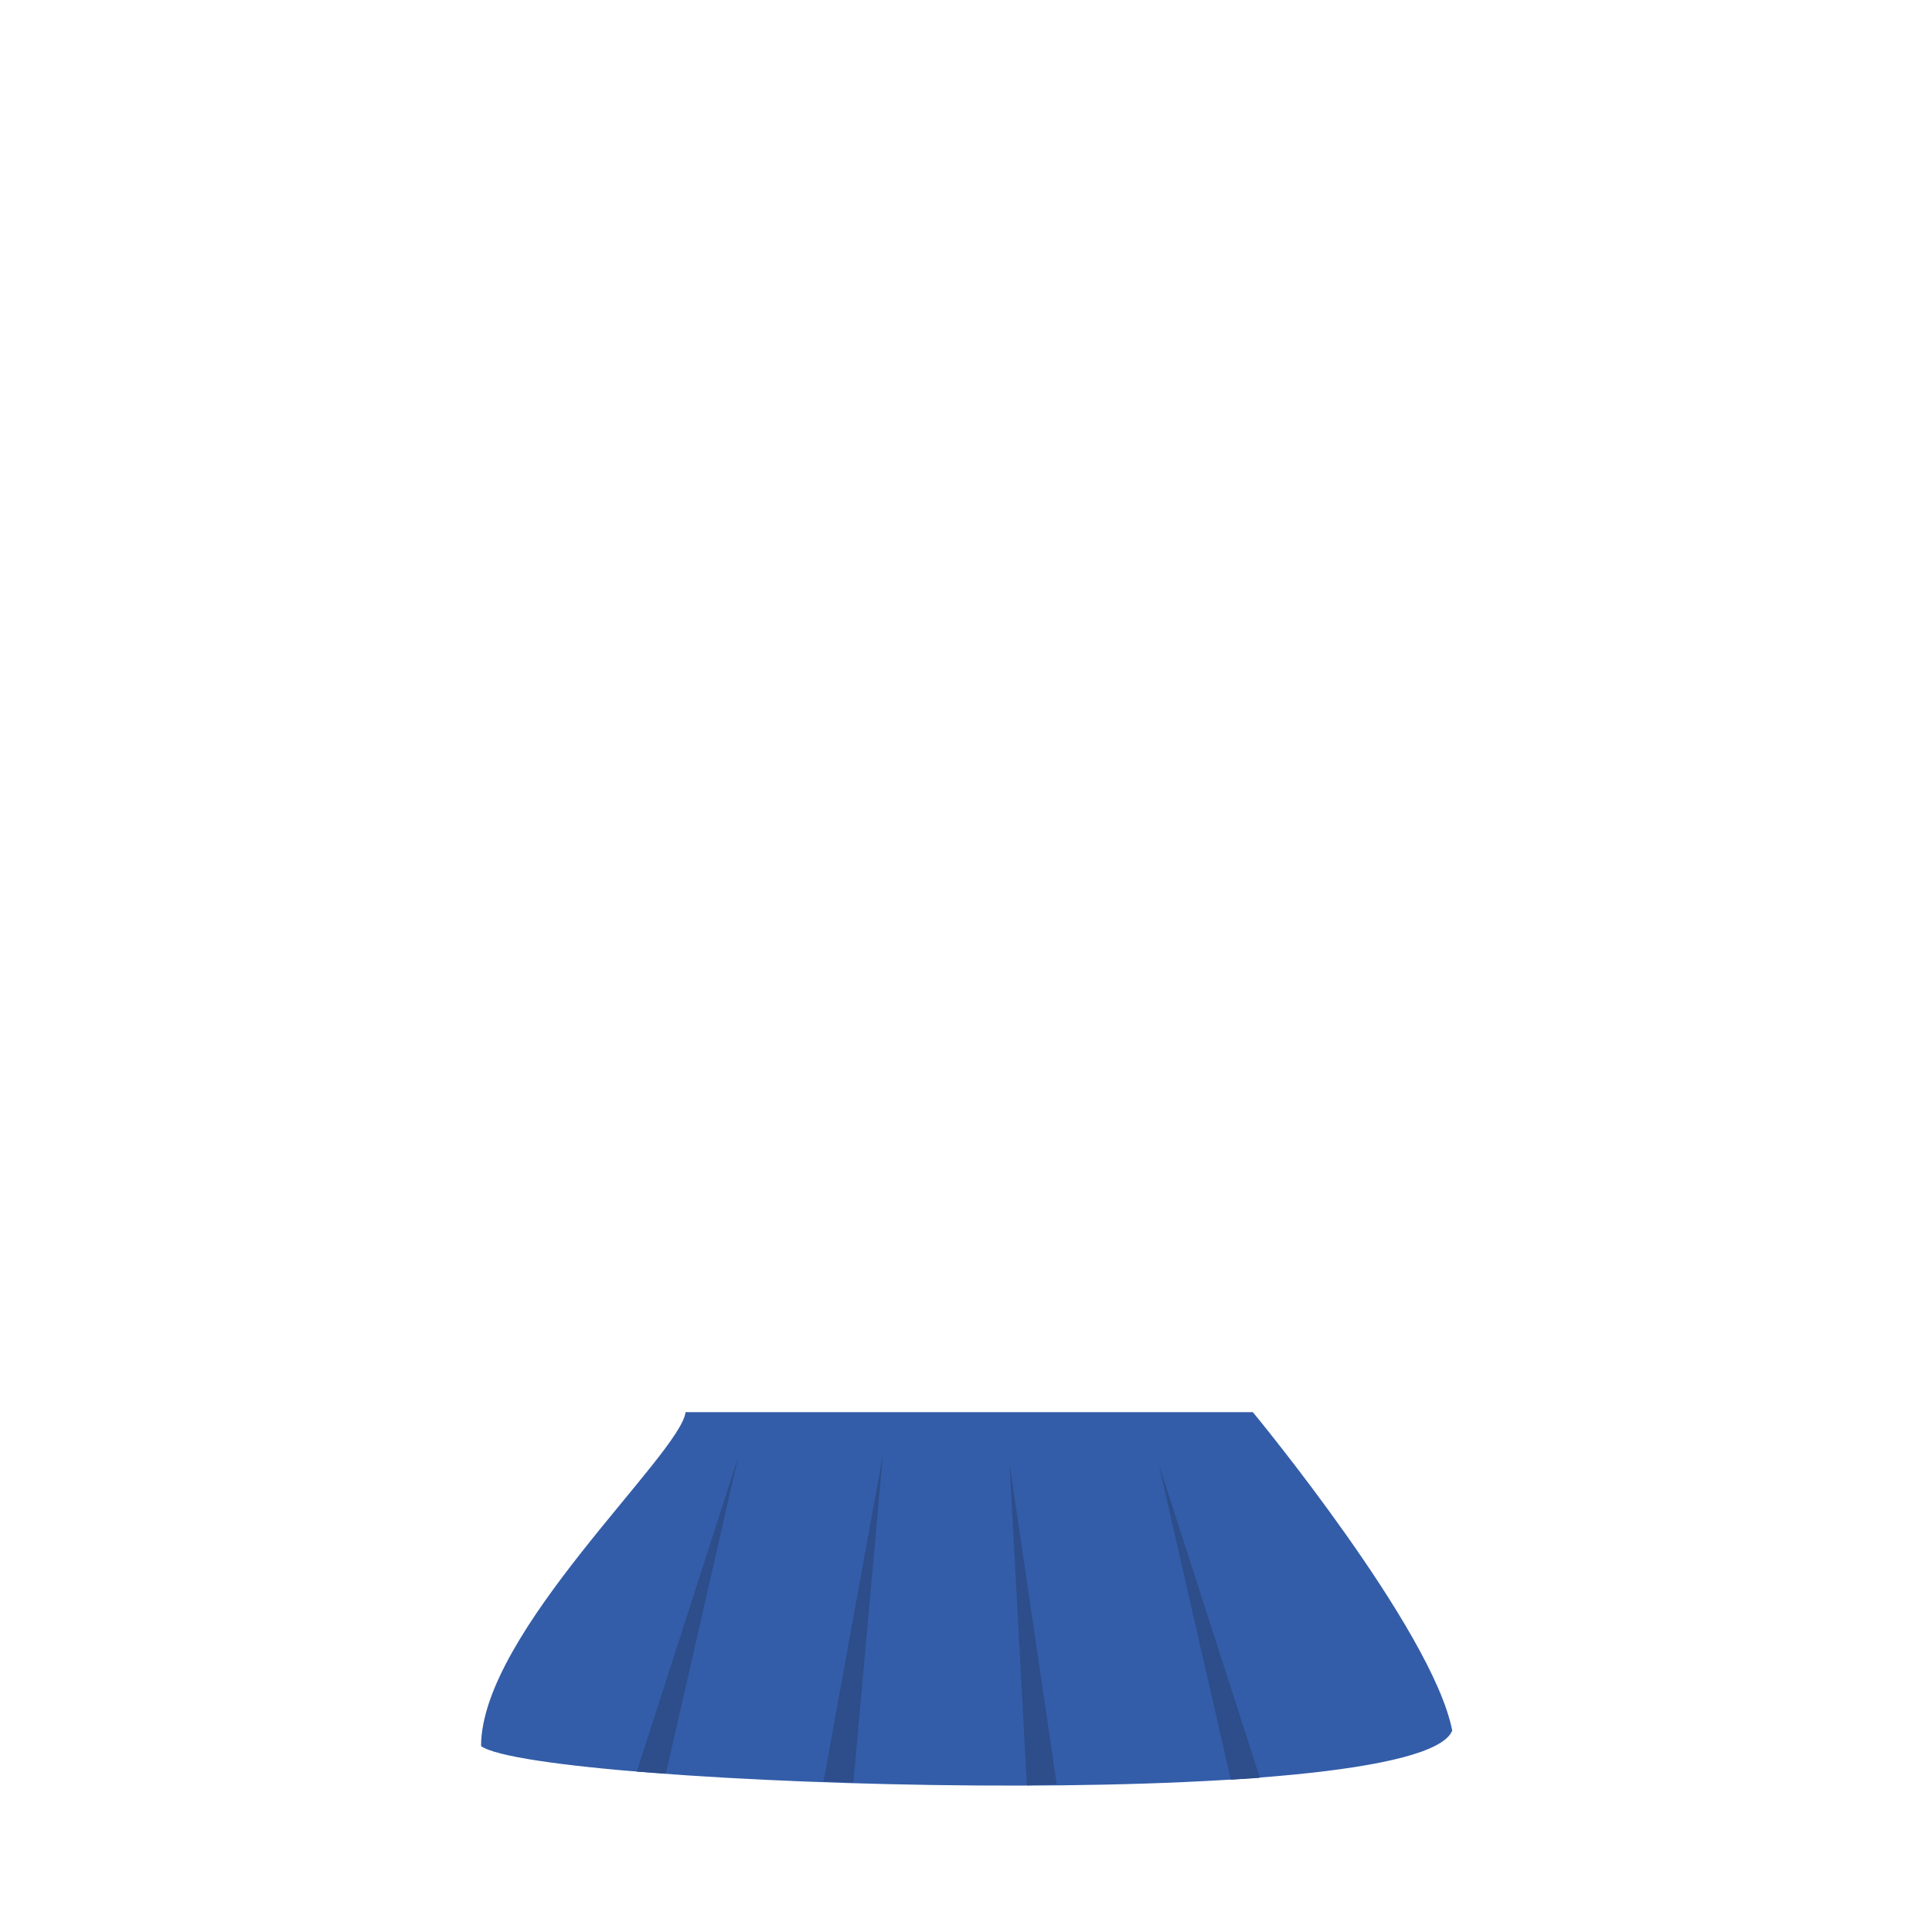 <?xml version="1.0" encoding="utf-8"?>
<!-- Generator: Adobe Illustrator 16.0.1, SVG Export Plug-In . SVG Version: 6.00 Build 0)  -->
<!DOCTYPE svg PUBLIC "-//W3C//DTD SVG 1.1//EN" "http://www.w3.org/Graphics/SVG/1.1/DTD/svg11.dtd">
<svg version="1.1" id="Layer_1" xmlns="http://www.w3.org/2000/svg" xmlns:xlink="http://www.w3.org/1999/xlink" x="0px" y="0px"
	 width="500px" height="500px" viewBox="0 0 500 500" enable-background="new 0 0 500 500" xml:space="preserve">
<path fill="#335DA8" d="M177.421,365.461c-1.218,10.796-52.921,57.039-52.921,86.43c14.758,10.574,242.667,17.943,251.333-4.02
	c-5.037-26.12-51.602-82.41-51.602-82.41H177.421z"/>
<polygon fill="#2D4D8B" points="190.991,377.27 164.802,458.491 172.325,458.977 "/>
<polygon fill="#2D4D8B" points="228.5,376.5 213.139,461.016 220.835,461.299 "/>
<polygon fill="#2D4D8B" points="299.865,378.876 326.055,460.099 318.532,460.584 "/>
<polygon fill="#2D4D8B" points="261.287,378.876 273.464,461.773 265.766,462.057 "/>
</svg>
